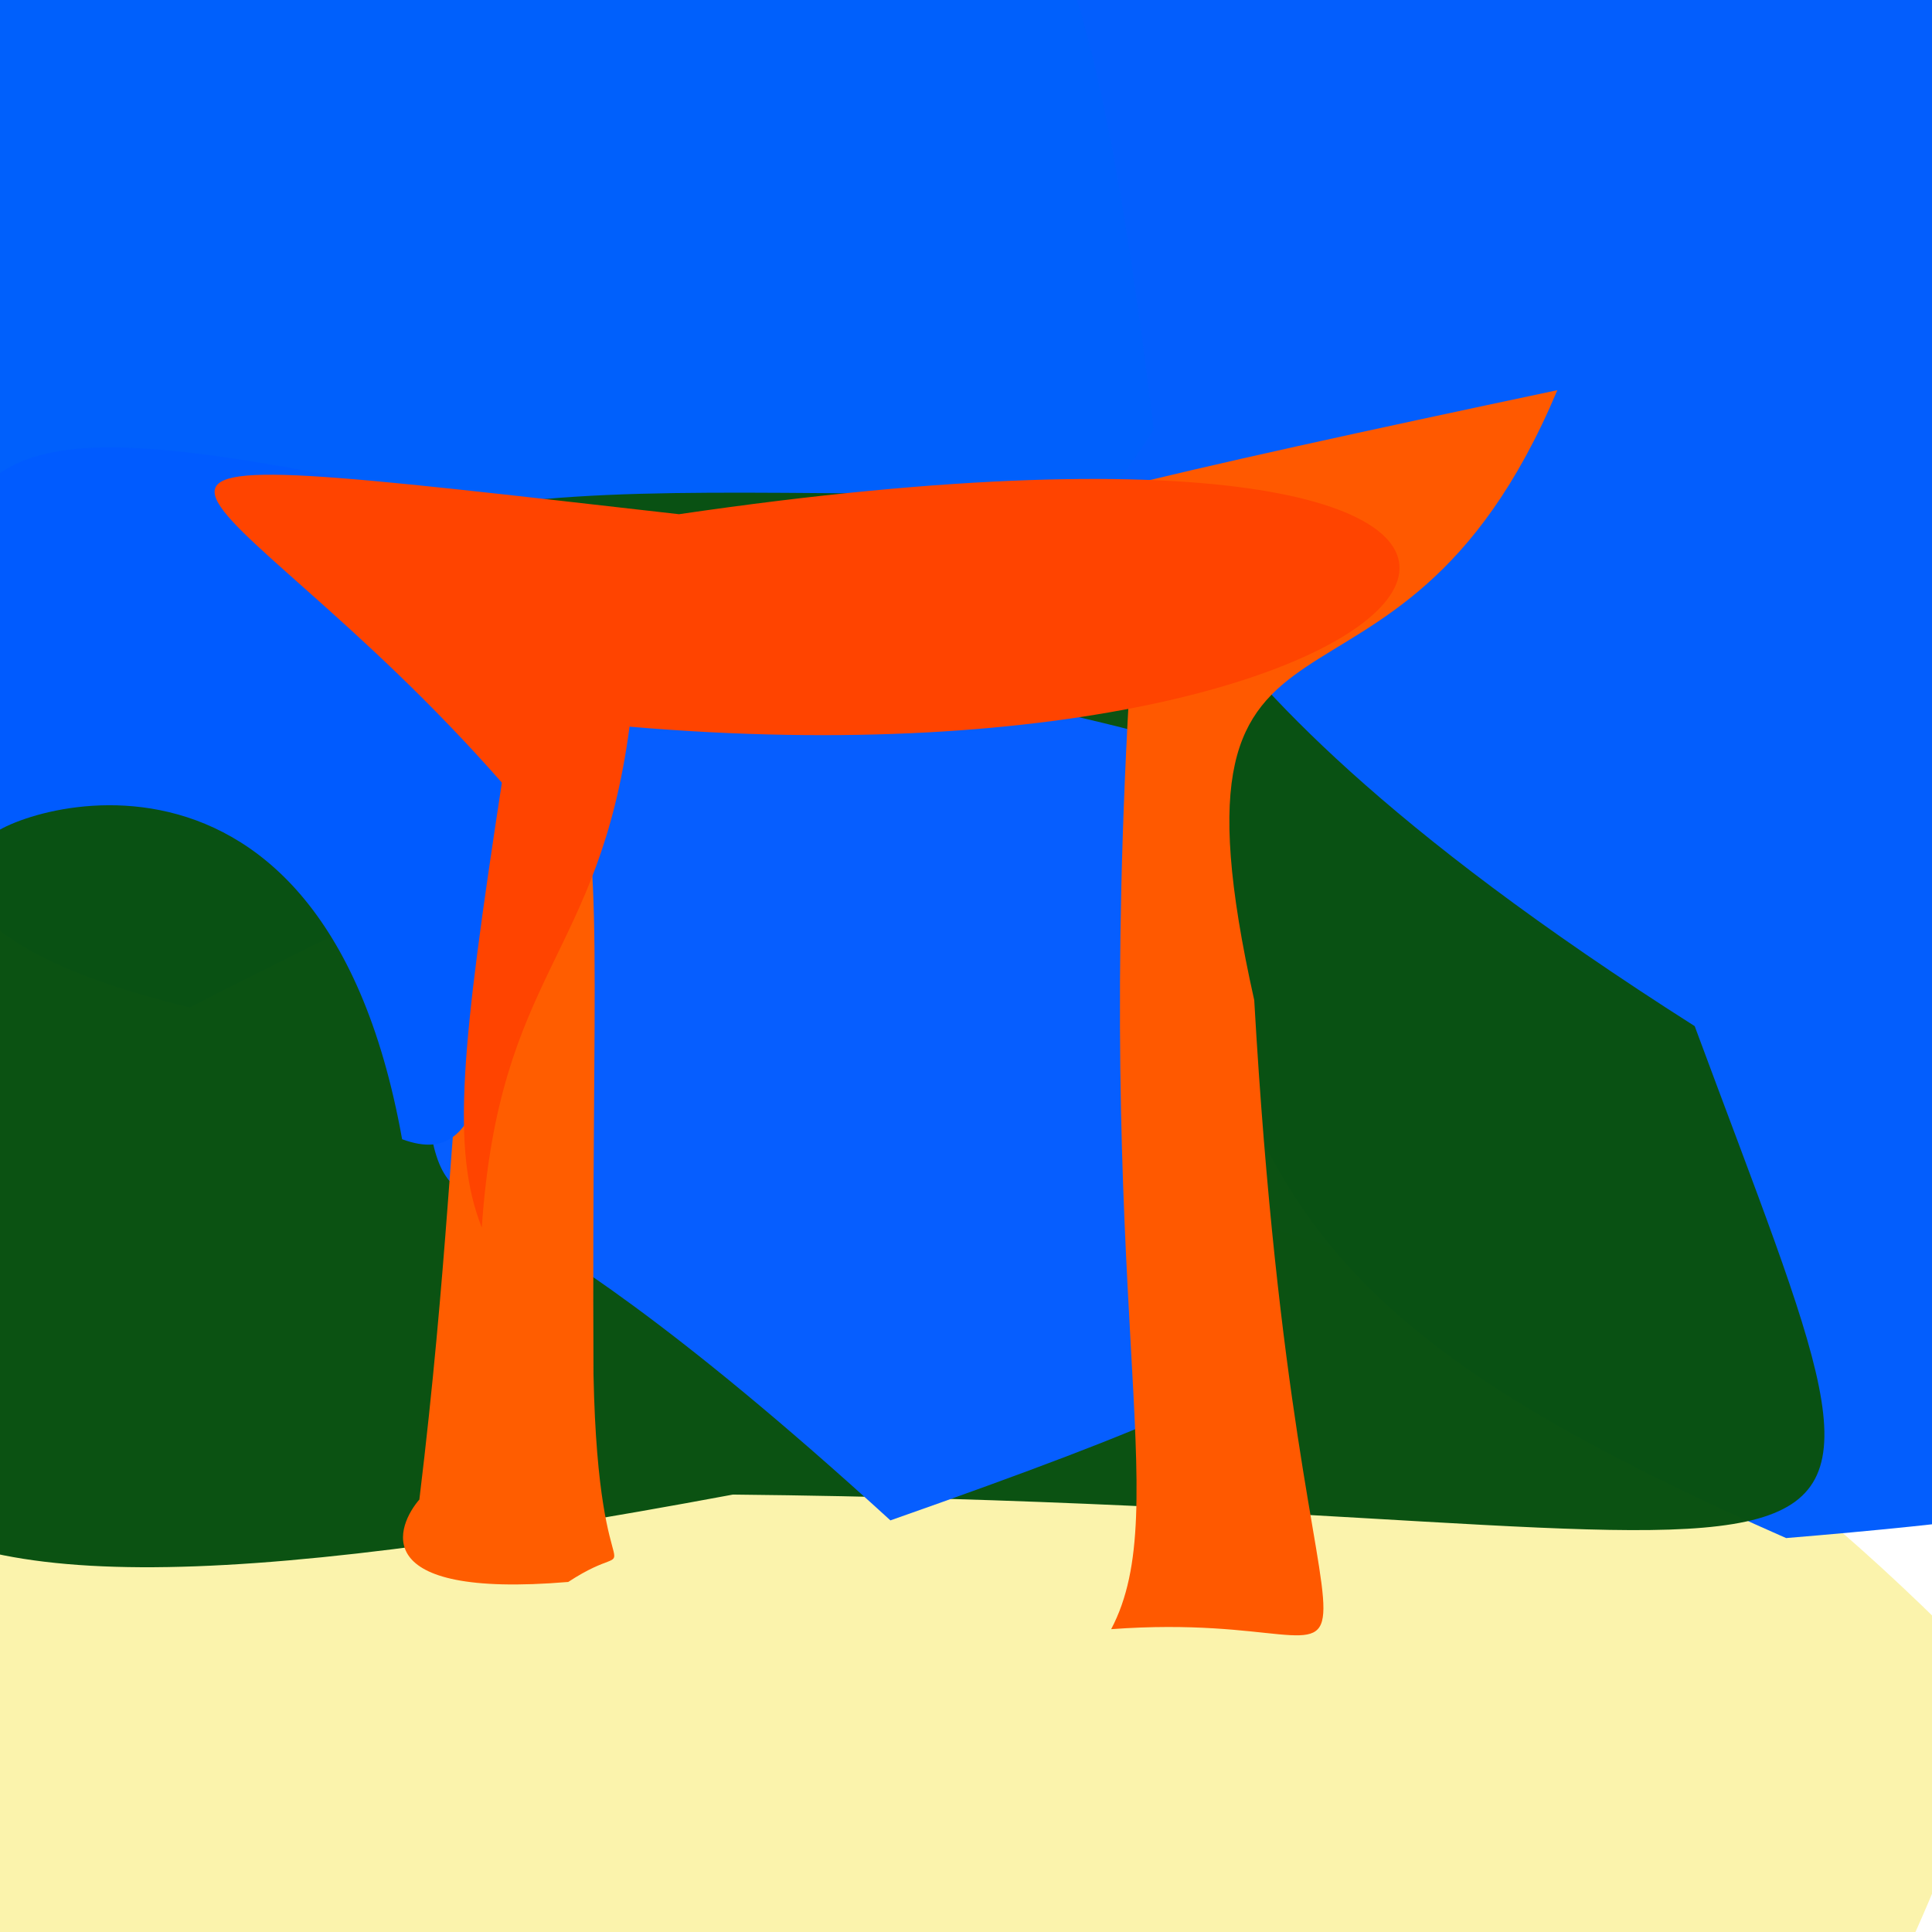 <svg xmlns="http://www.w3.org/2000/svg" width="384" height="384" viewBox="0 0 384 384">
  <defs/>
  <path fill="rgb(94.51%, 85.49%, 0%)" opacity="0.328" d="M398.895,336.137 C346.734,493.754 301.934,461.641 153.016,453.379 C15.289,458.723 -7.32,489.359 -34.316,206.289 C-7.141,152.652 31.961,154.004 121.422,206.137 C260.453,253.094 305.711,238.398 398.895,336.137"/>
  <path fill="rgb(0.784%, 36.471%, 99.216%)" opacity="0.991" d="M454.707,155.512 C479.531,277.273 497.113,293.953 355.004,305.703 C225,248.543 247.445,219.281 211.402,51.363 C197.316,-3.984 205.688,-7.238 262.168,-6.629 C438.711,-10.414 430.207,2.25 454.707,155.512"/>
  <path fill="rgb(0%, 37.647%, 98.824%)" opacity="0.998" d="M229.316,85.406 C191.66,143.359 165.375,134.617 37.707,200.23 C-34.82,182.508 -13.703,156.105 -0.027,65.637 C-14.281,-32.27 -1.539,-29.051 104.539,-21.367 C192.453,-47.301 210.918,-66.07 229.316,85.406"/>
  <path fill="rgb(3.922%, 31.765%, 7.059%)" opacity="0.992" d="M336.836,203.953 C386.641,338.449 384.191,299.469 145.672,297.059 C-59.465,335.289 -57.496,301.047 -17.602,153.125 C77.762,87.762 99.059,99.117 209.934,98.102 C239.555,94.559 211.859,124.523 336.836,203.953"/>
  <path fill="rgb(51.765%, 42.353%, 83.529%)" opacity="0.737" d="M9.672,-11.141 C2.086,-2.527 -4.461,2.57 -9.02,7.422 C-10,15.477 -14.777,10.934 -15.102,3.996 C-10.57,-6.105 -5.887,-10.789 0.516,-12.504 C7.445,-10.957 16.062,-9.555 9.672,-11.141"/>
  <path fill="rgb(2.353%, 36.863%, 100%)" d="M233.801,242.074 C251.215,267.645 288.016,263.176 176.977,302.188 C88.977,221.844 89.234,250.086 84.57,218.836 C137.648,106.844 101.34,125.57 186.875,135.469 C260.582,156.598 239.273,131.133 233.801,242.074"/>
  <path fill="rgb(100%, 34.902%, 0%)" d="M249.289,198.789 C258.457,359.332 286.266,319.016 220.855,323.809 C233.719,299.395 216.973,259.703 224.758,132.184 C156.277,113.012 151.863,110.934 309.531,77.551 C277.082,154.77 228.688,106.723 249.289,198.789"/>
  <path fill="rgb(100%, 36.471%, 0%)" d="M117.961,273.172 C118.953,322.625 129.277,303.727 112.941,314.426 C72.324,317.828 79.102,302.953 83.352,298.043 C94.547,205.824 86.344,176.254 113.738,149.047 C120.305,170.375 117.559,192.668 117.961,273.172"/>
  <path fill="rgb(0%, 35.686%, 100%)" d="M108.09,136.965 C98.473,208.922 98.285,233.172 79.922,226.43 C63.473,134.582 -4.414,163.629 -2.402,167.199 C-22.656,82.566 -3.5,80.516 79.121,97.086 C68.496,96.98 80.617,90.797 108.09,136.965"/>
  <path fill="rgb(100%, 26.667%, 0%)" d="M125.125,144.43 C119.051,190.402 99.234,193.059 95.758,243.992 C89.609,228.43 91.738,208.004 99.75,155.559 C42.848,90.711 -7.066,86.066 134.953,102.203 C353.914,70.145 298.473,159.301 125.125,144.43"/>
</svg>

